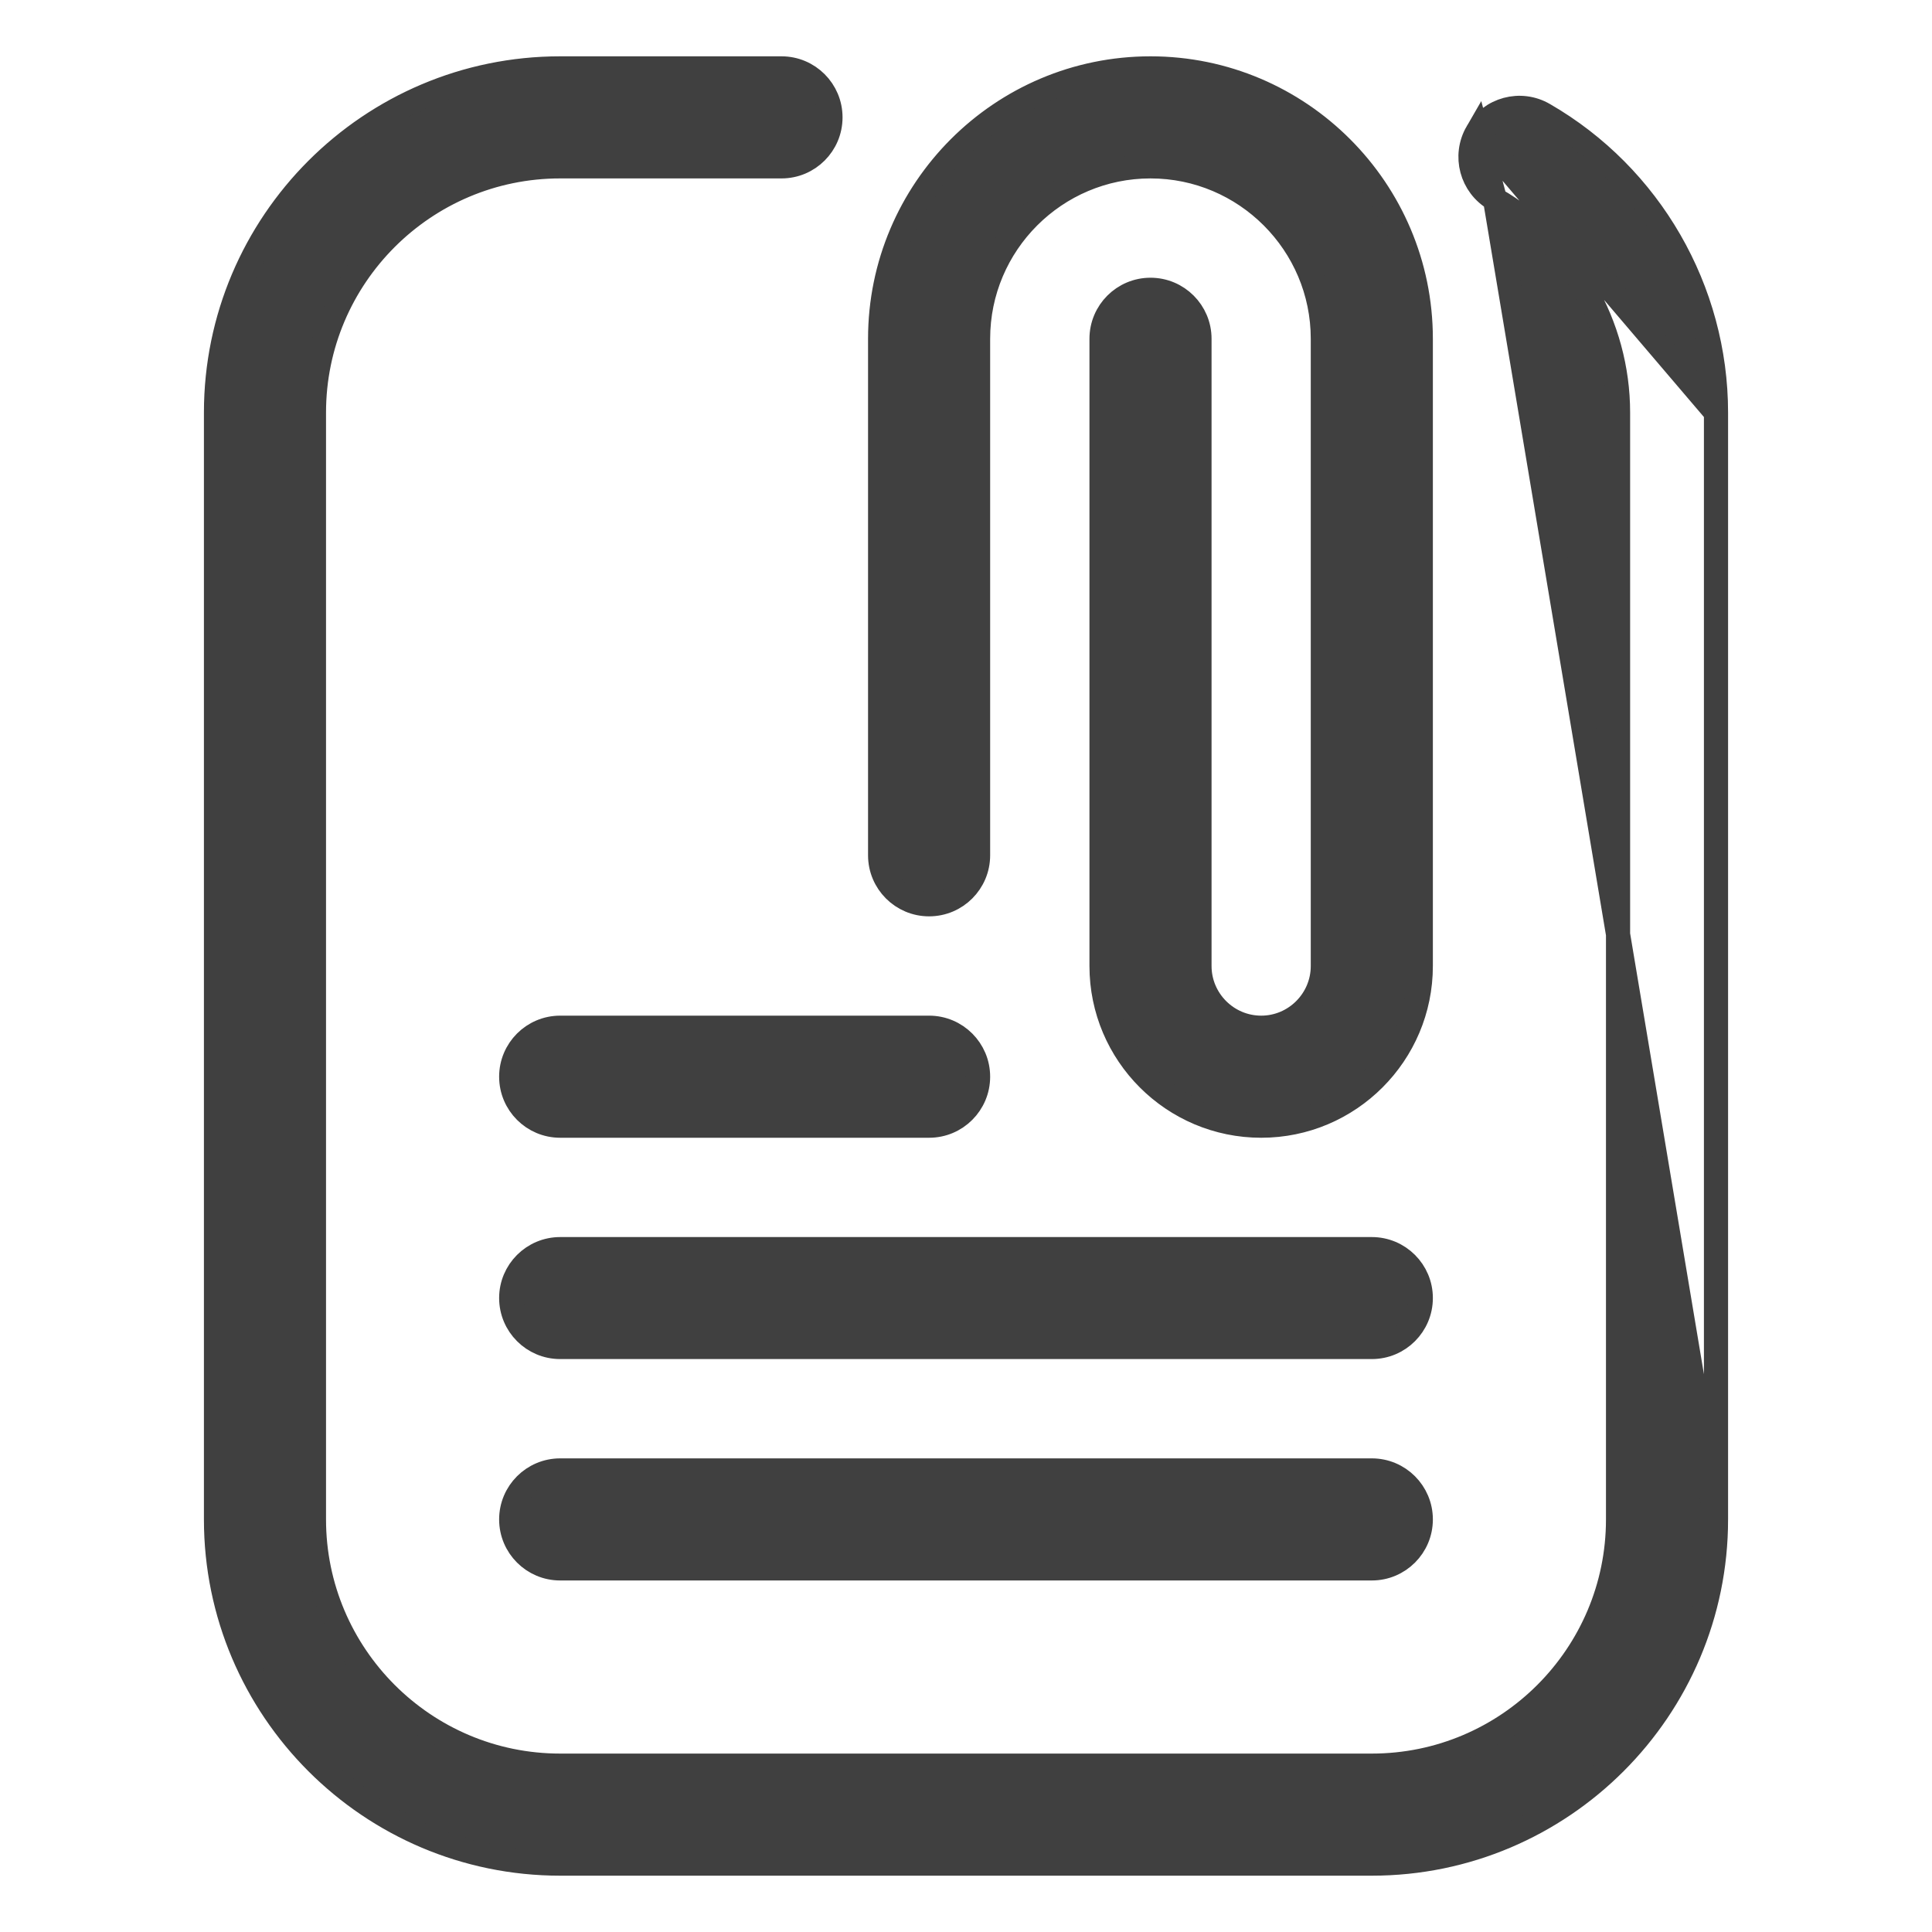 <svg width="20" height="20" viewBox="0 0 20 20" fill="none" xmlns="http://www.w3.org/2000/svg">
<g id="clip-file_16769134 1">
<path id="Vector" d="M17.764 15.729C17.764 17.693 16.166 19.292 14.201 19.292H5.799C3.834 19.292 2.236 17.693 2.236 15.729V4.271C2.236 2.307 3.834 0.708 5.799 0.708H8.09C8.37 0.708 8.597 0.935 8.597 1.215C8.597 1.495 8.37 1.722 8.09 1.722H5.799C4.393 1.722 3.25 2.865 3.25 4.271V15.729C3.25 17.134 4.393 18.278 5.799 18.278H14.201C15.607 18.278 16.75 17.134 16.75 15.729V4.271C16.75 3.364 16.261 2.517 15.476 2.063L17.764 15.729ZM17.764 15.729V4.271M17.764 15.729V4.271M17.764 4.271C17.764 3.003 17.083 1.821 15.984 1.186C15.74 1.043 15.43 1.129 15.291 1.37M17.764 4.271L15.291 1.37M15.291 1.37C15.15 1.613 15.233 1.923 15.476 2.063L15.291 1.37ZM5.799 15.222C5.519 15.222 5.292 15.449 5.292 15.729C5.292 16.009 5.519 16.236 5.799 16.236H14.201C14.481 16.236 14.708 16.009 14.708 15.729C14.708 15.449 14.481 15.222 14.201 15.222H5.799ZM5.799 12.931C5.519 12.931 5.292 13.158 5.292 13.437C5.292 13.717 5.519 13.944 5.799 13.944H14.201C14.481 13.944 14.708 13.717 14.708 13.437C14.708 13.158 14.481 12.931 14.201 12.931H5.799ZM9.618 9.361C9.898 9.361 10.125 9.134 10.125 8.854V3.507C10.125 2.523 10.926 1.722 11.91 1.722C12.893 1.722 13.694 2.523 13.694 3.507V10C13.694 10.352 13.407 10.639 13.056 10.639C12.704 10.639 12.417 10.352 12.417 10V3.507C12.417 3.227 12.19 3 11.91 3C11.63 3 11.403 3.227 11.403 3.507V10C11.403 10.912 12.144 11.653 13.056 11.653C13.967 11.653 14.708 10.912 14.708 10V3.507C14.708 1.964 13.453 0.708 11.91 0.708C10.366 0.708 9.111 1.964 9.111 3.507V8.854C9.111 9.134 9.338 9.361 9.618 9.361ZM5.799 11.653H9.618C9.898 11.653 10.125 11.426 10.125 11.146C10.125 10.866 9.898 10.639 9.618 10.639H5.799C5.519 10.639 5.292 10.866 5.292 11.146C5.292 11.426 5.519 11.653 5.799 11.653Z" fill="#404040" stroke="#404040" stroke-width="0.25"/>
</g>
</svg>
